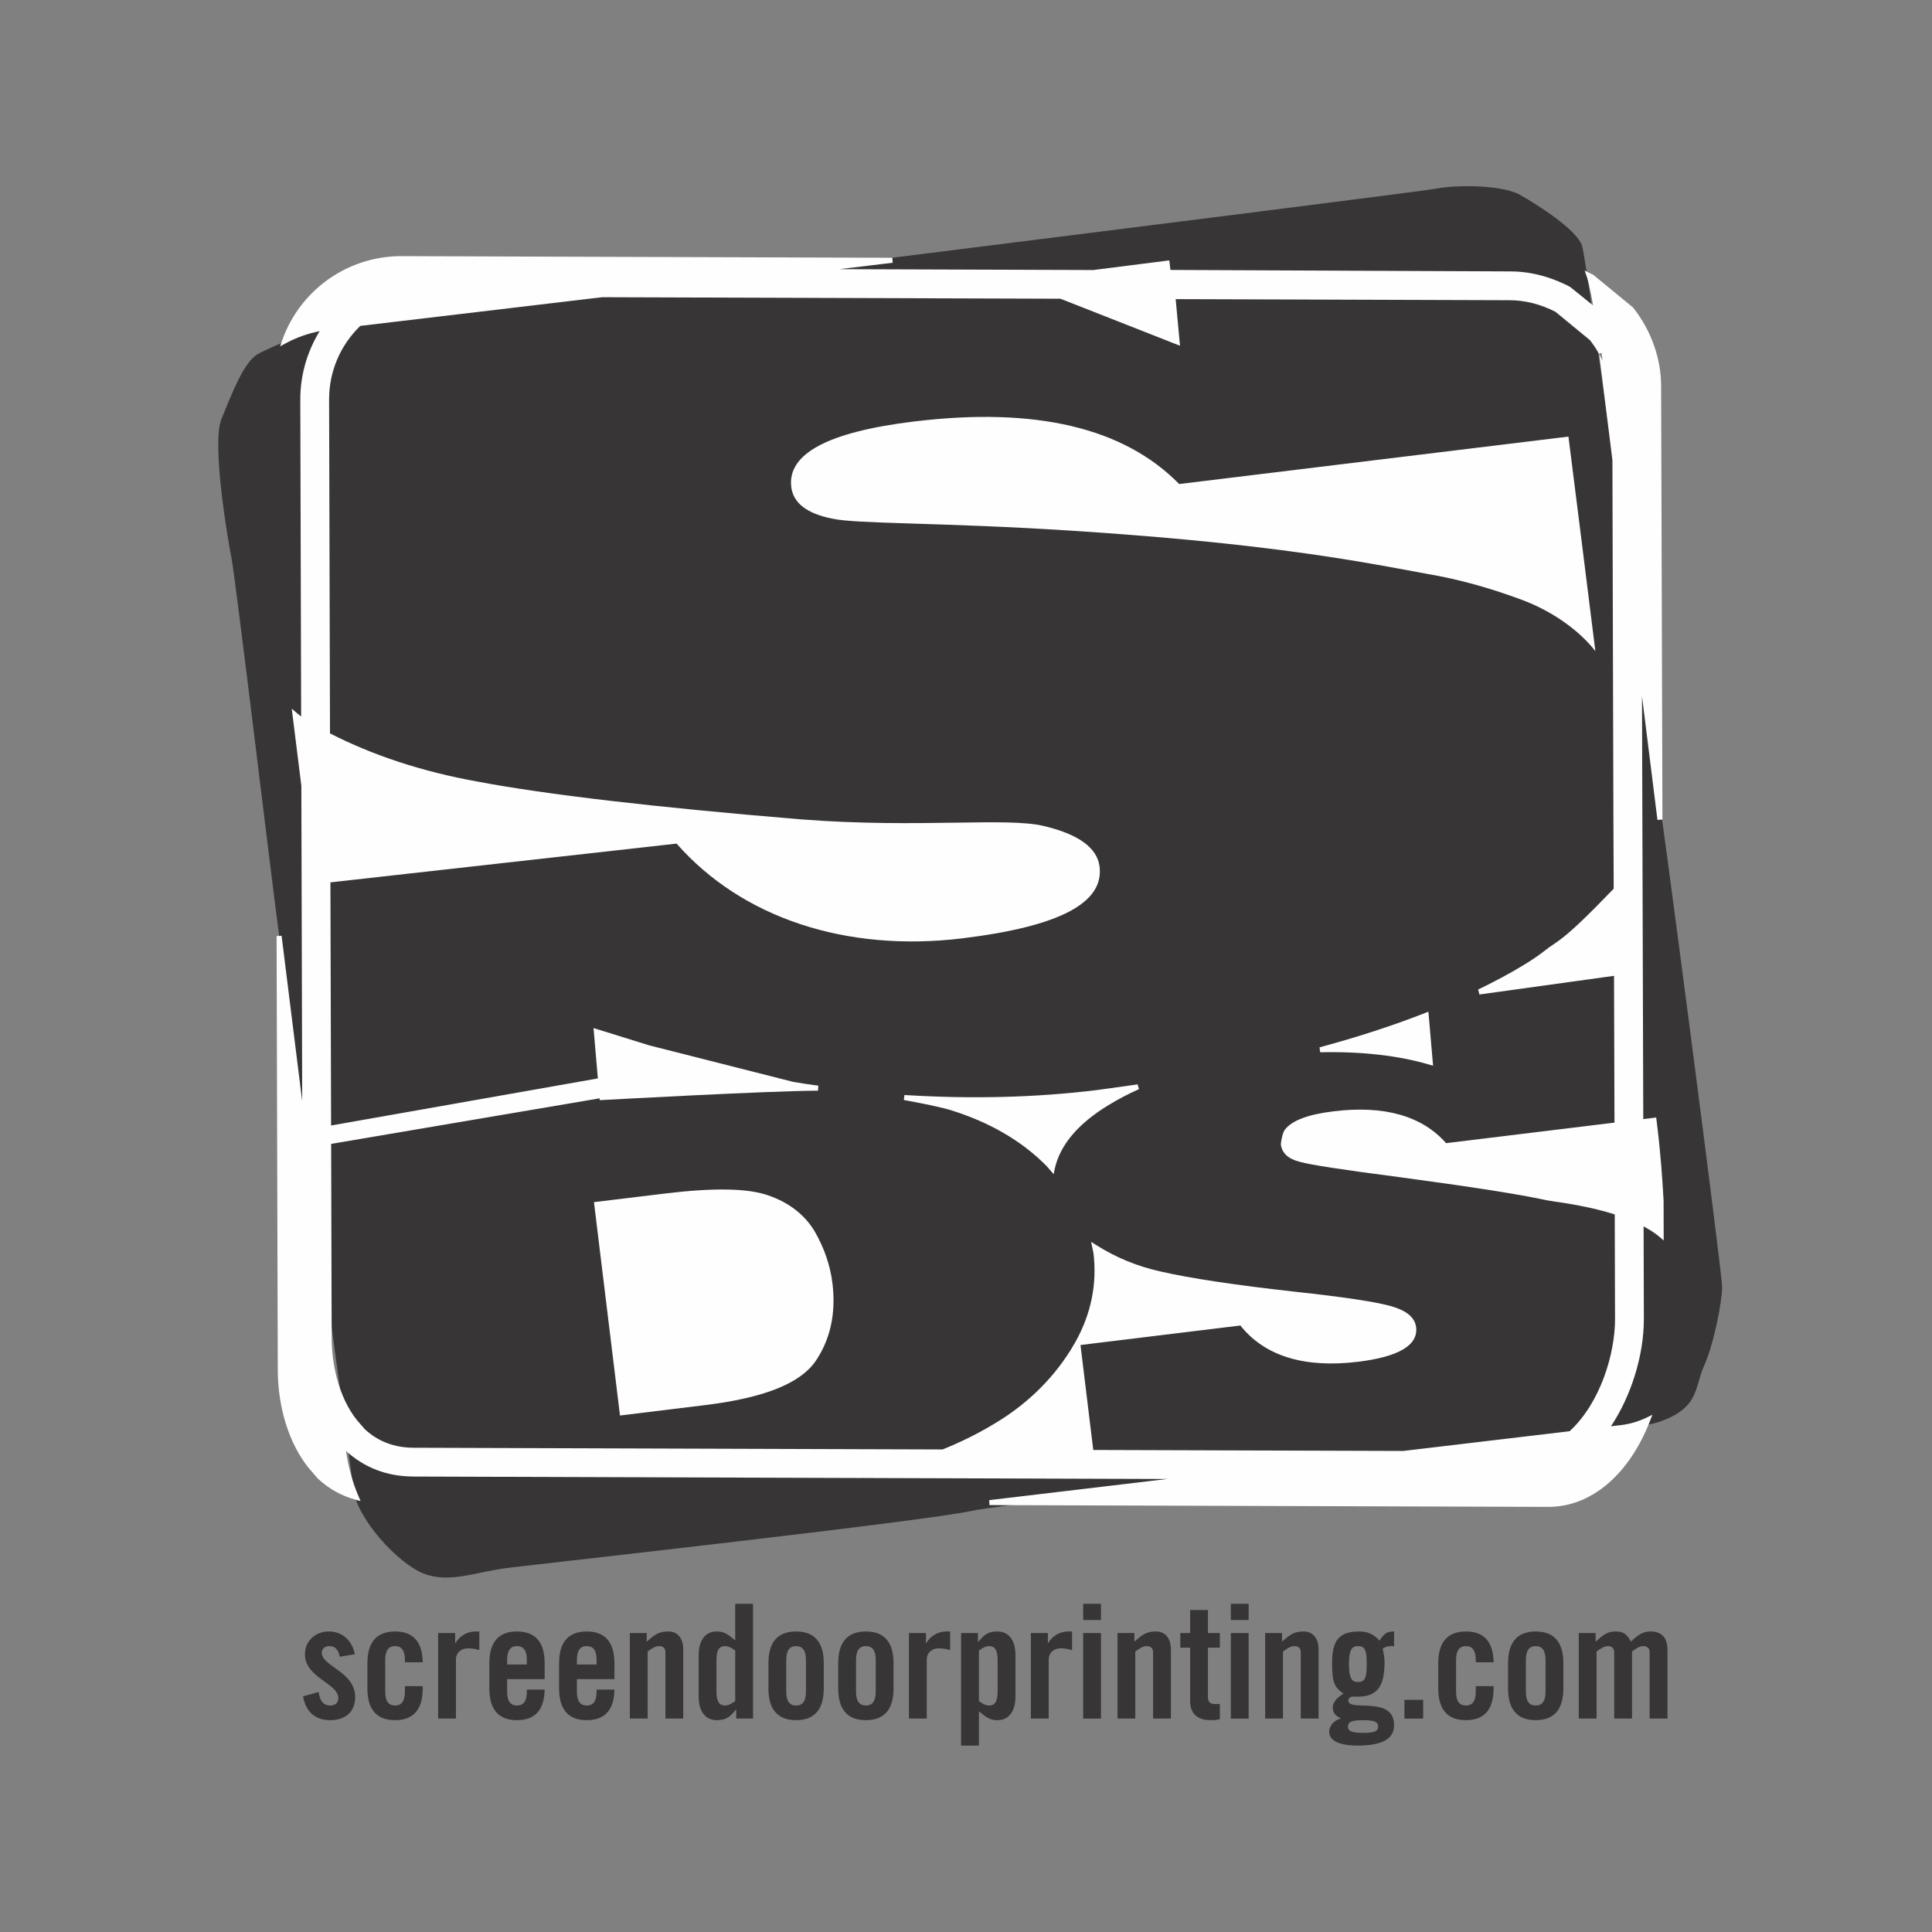 <?xml version="1.0" encoding="UTF-8"?>
<!DOCTYPE svg PUBLIC "-//W3C//DTD SVG 1.1//EN" "http://www.w3.org/Graphics/SVG/1.1/DTD/svg11.dtd">
<svg version="1.1" xmlns="http://www.w3.org/2000/svg" xmlns:xlink="http://www.w3.org/1999/xlink" x="0" y="0" width="200" height="200" viewBox="0, 0, 200, 200">
  <rect x="0" y="0" width="200" height="200" fill="#808080" stroke="none"/>
  <g id="Layer_1">
    <g>
      <path d="M32.471,34.165 C32.471,34.165 146.542,19.957 148.617,19.537 C150.688,19.117 155.461,19.117 157.326,20.162 C159.193,21.211 163.132,23.717 163.753,25.387 C164.376,27.062 170.392,73.668 171.223,78.889 C172.052,84.116 178.274,131.765 178.274,133.225 C178.274,134.689 177.443,139.079 176.406,141.379 C175.368,143.675 175.991,145.768 171.635,147.228 C167.28,148.69 105.267,155.38 100.496,156.423 C95.726,157.47 56.321,161.857 52.795,162.277 C49.269,162.695 46.573,163.95 43.876,162.9 C41.18,161.857 37.031,157.26 36.617,154.331 C36.204,151.407 29.359,100.206 28.737,95.613 C28.114,91.011 24.381,59.87 23.966,57.783 C23.553,55.693 21.892,45.868 22.929,43.362 C23.966,40.854 25.21,37.514 26.663,36.672 C28.114,35.837 32.471,34.165 32.471,34.165" fill="#373535"/>
      <path d="M157.571,62.105 C160.733,63.28 163.524,65.305 165.152,67.406 C164.105,59.016 163.134,51.25 162.365,45.196 L122.068,50.106 C116.336,44.26 107.174,42.099 94.572,43.639 C85.718,44.717 81.491,46.976 81.912,50.416 C82.115,52.072 83.523,53.162 86.142,53.687 C88.688,54.257 97.316,54.061 110.997,54.941 C118.349,55.419 124.262,55.96 129.108,56.52 L129.442,56.557 C138.471,57.606 143.768,58.684 147.797,59.419 C150.944,59.952 154.205,60.848 157.571,62.105" fill="#FEFEFE"/>
      <path d="M72.934,145.463 C79.05,144.72 82.802,143.234 84.409,140.931 C85.96,138.672 86.553,135.961 86.176,132.859 C85.952,131.018 85.336,129.213 84.349,127.496 L84.349,127.494 C83.318,125.763 81.706,124.504 79.557,123.755 C77.424,122.999 73.894,122.937 68.765,123.562 L61.486,124.444 L64.181,146.533 z" fill="#FEFEFE"/>
      <path d="M162.487,148.159 C162.305,148.179 145.27,150.201 145.27,150.201 L113.174,150.099 L111.852,139.235 C115.141,138.832 128.171,137.245 128.403,137.216 C130.915,140.379 135.013,141.65 140.603,140.968 C144.806,140.452 146.822,139.252 146.596,137.392 C146.477,136.397 145.61,135.669 144.021,135.218 C142.425,134.764 139.076,134.261 134.068,133.72 C127.844,133.027 123.139,132.32 120.093,131.613 C117.702,131.076 115.54,130.188 113.47,128.883 L112.951,128.559 L113.194,129.717 C113.58,132.893 112.961,135.976 111.349,138.882 L111.339,138.9 L110.807,139.797 C108.806,142.975 106.049,145.589 102.624,147.567 C101.058,148.497 99.361,149.328 97.575,150.047 L42.841,149.87 C40.849,149.87 39.144,149.225 37.776,147.962 C37.752,147.934 36.971,147.036 36.971,147.036 C36.04,145.887 35.309,144.352 34.855,142.607 C34.853,142.598 34.853,142.598 34.85,142.59 C34.514,141.278 34.339,139.889 34.335,138.458 L34.335,138.443 L34.335,138.412 L34.28,118.416 L62.07,113.699 L62.087,113.889 C62.087,113.889 79.82,112.91 84.681,112.908 L84.714,112.389 C83.848,112.278 82.979,112.143 82.115,111.997 L67.221,108.219 C66.747,108.075 61.897,106.564 61.441,106.424 L61.891,111.637 L34.274,116.513 L34.206,91.411 L34.206,91.342 C34.66,91.29 69.784,87.36 70.041,87.33 C76.804,95.029 87.583,98.603 99.644,97.134 C109.645,95.909 114.285,93.485 113.828,89.718 C113.589,87.756 111.621,86.336 107.979,85.49 C106.112,85.055 102.964,85.102 98.976,85.162 C94.59,85.225 89.127,85.307 82.887,84.818 C67.817,83.57 56.542,82.254 49.371,80.899 C43.719,79.879 38.605,78.198 34.162,75.921 L34.068,41.352 C34.068,38.46 35.213,35.762 37.293,33.737 L62.339,30.767 L109.779,30.925 L122.152,35.791 L121.705,30.965 L156.245,31.078 C157.86,31.078 159.472,31.485 161.031,32.284 C161.082,32.325 164.54,35.174 164.594,35.216 C164.947,35.669 165.268,36.154 165.55,36.664 L165.541,36.61 L165.771,36.536 L165.791,36.53 L165.799,36.574 L165.895,37.342 C165.791,37.121 165.685,36.914 165.57,36.7 C165.564,36.689 165.553,36.675 165.55,36.664 L166.917,47.635 L166.917,47.618 L166.92,47.649 L166.917,47.635 C166.917,47.635 167.031,92.022 167.049,91.999 C161.516,97.757 161.31,97.287 159.948,98.383 C157.56,100.295 153.015,102.434 153.015,102.434 L153.149,102.949 L167.083,101.018 L167.13,116.213 C160.839,116.979 149.877,118.317 149.698,118.339 C147.211,115.513 143.301,114.404 138.06,115.042 C135.408,115.365 133.76,115.982 133.017,116.936 C132.995,116.962 132.98,116.994 132.959,117.024 C132.707,117.453 132.583,118.383 132.593,118.471 C132.707,119.379 133.375,119.987 134.583,120.28 C135.653,120.582 138.985,121.095 144.754,121.843 C152.254,122.848 157.416,123.654 160.091,124.248 C160.093,124.248 160.901,124.378 160.901,124.378 C162.244,124.575 164.715,124.942 167.157,125.714 C167.158,126.088 167.188,136.556 167.188,136.556 C167.188,140.068 165.716,145.18 162.487,148.159 M172.226,128.411 L172.214,124.286 C172.09,122.042 171.908,119.31 171.481,115.942 L171.45,115.683 C171.45,115.683 170.953,115.747 170.111,115.847 L169.979,72.073 L171.578,84.877 L171.838,84.858 L172.096,84.844 L171.958,39.938 C171.958,37.105 170.904,34.156 169.063,31.85 L169.049,31.829 L164.934,28.445 L164.038,28.008 L164.253,28.606 C164.55,29.439 164.918,31.619 164.918,31.619 L162.525,29.691 C160.508,28.633 158.396,28.096 156.35,28.096 L121.164,27.943 L121.044,26.956 L113.177,27.953 L86.887,27.863 L92.408,27.2 L92.377,26.684 L41.521,26.516 C36.001,26.516 31.059,30.012 29.217,35.222 L28.992,35.854 L29.582,35.535 C30.681,34.943 31.86,34.524 33.09,34.28 C31.786,36.412 31.086,38.84 31.086,41.356 L31.175,74.169 L30.832,73.9 L30.201,73.364 L31.195,81.339 C31.222,91.24 31.272,109.229 31.284,113.992 C30.606,108.55 29.15,96.867 29.15,96.867 L28.89,96.888 L28.633,96.901 L28.755,141.715 C28.755,145.719 29.927,149.463 31.972,151.984 L32.905,153.063 C34.038,154.121 35.344,154.849 36.809,155.25 L37.33,155.388 L37.116,154.899 C36.488,153.441 36.06,151.865 35.817,150.199 C37.741,151.951 40.097,152.851 42.837,152.851 L89.037,153.002 L89.245,153.002 L89.36,152.976 L89.362,153.002 L89.393,153 L89.393,153.002 L89.382,153.002 C90.131,153.002 114.311,153.083 120.828,153.105 C115.224,153.766 102.401,155.294 102.401,155.294 L102.417,155.553 L102.431,155.807 L160.305,155.992 C164.718,155.992 168.648,152.66 170.818,147.07 L170.925,146.791 L171.057,146.451 L170.466,146.745 C169.624,147.15 168.732,147.414 167.811,147.525 C167.811,147.525 167.236,147.595 166.766,147.649 C168.869,144.487 170.172,140.299 170.172,136.555 C170.172,136.555 170.145,127.771 170.145,126.957 C170.774,127.299 171.343,127.657 171.8,128.046 z" fill="#FEFEFE"/>
      <path d="M147.99,110.218 C144.766,109.267 140.958,108.835 136.669,108.93 L136.594,108.422 C140.556,107.352 144.24,106.156 147.545,104.855 L147.868,104.727 L148.352,110.319 z" fill="#FEFEFE"/>
      <path d="M114.734,114.415 L114.732,114.415 C111.58,116.33 109.713,118.558 109.179,121.03 L109.075,121.554 C109.075,121.554 108.369,120.734 108.361,120.727 C105.746,118.067 102.322,116.098 98.186,114.851 C98.001,114.798 97.814,114.755 97.63,114.704 C96.106,114.332 93.564,113.869 93.564,113.869 L93.628,113.356 C100.685,113.785 107.199,113.617 113.534,112.845 L116.816,112.39 L117.764,112.254 L117.909,112.744 C116.702,113.289 115.663,113.84 114.734,114.415" fill="#FEFEFE"/>
      <path d="M35.17,171.505 C35.04,170.8 34.71,170.404 34.119,170.404 C33.639,170.404 33.313,170.651 33.313,171.115 C33.313,172.492 36.767,173.053 36.767,175.685 C36.767,177.265 35.681,178.071 34.185,178.071 C32.572,178.071 31.649,177.151 31.371,175.604 L32.982,175.155 C33.098,175.899 33.36,176.556 34.201,176.556 C34.676,176.556 35.024,176.278 35.024,175.783 C35.024,174.253 31.568,173.678 31.568,171.26 C31.568,169.859 32.652,168.891 34.036,168.891 C35.483,168.891 36.454,169.859 36.735,171.241 z" fill="#373535"/>
      <path d="M41.917,172.08 L41.917,171.849 C41.917,170.831 41.554,170.404 40.897,170.404 C40.239,170.404 39.877,170.831 39.877,171.849 L39.877,175.11 C39.877,176.129 40.239,176.556 40.897,176.556 C41.554,176.556 41.917,176.129 41.917,175.11 L41.917,174.55 L43.76,174.55 L43.76,174.779 C43.76,176.724 43.002,178.071 40.897,178.071 C38.792,178.071 38.034,176.724 38.034,174.779 L38.034,172.182 C38.034,170.238 38.792,168.891 40.897,168.891 C42.969,168.891 43.727,170.193 43.76,172.08 z" fill="#373535"/>
      <path d="M45.355,177.906 L45.355,169.052 L47.116,169.052 L47.116,170.091 L47.149,170.091 C47.593,169.334 48.367,168.89 49.238,168.89 L49.617,168.89 L49.617,170.814 C49.287,170.731 48.976,170.633 48.433,170.633 C47.806,170.633 47.198,171.029 47.198,171.82 L47.198,177.906 z" fill="#373535"/>
      <path d="M54.539,172.312 L54.539,171.848 C54.539,170.831 54.176,170.404 53.518,170.404 C52.861,170.404 52.499,170.831 52.499,171.848 L52.499,172.312 z M56.381,173.826 L52.499,173.826 L52.499,175.11 C52.499,176.128 52.861,176.555 53.518,176.555 C54.176,176.555 54.539,176.128 54.539,175.11 L54.539,174.908 L56.381,174.908 C56.348,176.789 55.576,178.072 53.518,178.072 C51.414,178.072 50.656,176.723 50.656,174.779 L50.656,172.182 C50.656,170.238 51.414,168.891 53.518,168.891 C55.623,168.891 56.381,170.238 56.381,172.182 z" fill="#373535"/>
      <path d="M61.76,172.312 L61.76,171.848 C61.76,170.831 61.402,170.404 60.74,170.404 C60.083,170.404 59.72,170.831 59.72,171.848 L59.72,172.312 z M63.604,173.826 L59.72,173.826 L59.72,175.11 C59.72,176.128 60.083,176.555 60.74,176.555 C61.402,176.555 61.76,176.128 61.76,175.11 L61.76,174.908 L63.604,174.908 C63.572,176.789 62.798,178.072 60.74,178.072 C58.636,178.072 57.877,176.723 57.877,174.779 L57.877,172.182 C57.877,170.238 58.636,168.891 60.74,168.891 C62.848,168.891 63.604,170.238 63.604,172.182 z" fill="#373535"/>
      <path d="M65.2,177.906 L65.2,169.052 L66.945,169.052 L66.945,169.944 C67.72,169.286 68.114,168.89 69.181,168.89 C70.154,168.89 70.73,169.595 70.73,170.748 L70.73,177.906 L68.887,177.906 L68.887,171.045 C68.887,170.597 68.623,170.404 68.228,170.404 C67.835,170.404 67.471,170.651 67.044,170.963 L67.044,177.906 z" fill="#373535"/>
      <path d="M76.11,170.868 C75.748,170.597 75.419,170.404 75.058,170.404 C74.563,170.404 74.168,170.667 74.168,171.837 L74.168,175.123 C74.168,176.292 74.563,176.555 75.058,176.555 C75.419,176.555 75.748,176.356 76.11,176.096 z M76.21,177.906 L76.21,176.985 L76.174,176.985 C75.567,177.758 75.122,178.069 74.202,178.069 C73.049,178.069 72.326,177.213 72.326,175.603 L72.326,171.356 C72.326,169.744 73.049,168.89 74.202,168.89 C75.007,168.89 75.386,169.219 76.11,169.813 L76.11,166.027 L77.953,166.027 L77.953,177.906 z" fill="#373535"/>
      <path d="M83.433,171.849 C83.433,170.831 83.07,170.405 82.412,170.405 C81.754,170.405 81.392,170.831 81.392,171.849 L81.392,175.111 C81.392,176.129 81.754,176.556 82.412,176.556 C83.07,176.556 83.433,176.129 83.433,175.111 z M79.549,172.182 C79.549,170.239 80.305,168.891 82.412,168.891 C84.516,168.891 85.276,170.239 85.276,172.182 L85.276,174.78 C85.276,176.722 84.516,178.07 82.412,178.07 C80.305,178.07 79.549,176.722 79.549,174.78 z" fill="#373535"/>
      <path d="M90.656,171.849 C90.656,170.831 90.293,170.405 89.635,170.405 C88.978,170.405 88.615,170.831 88.615,171.849 L88.615,175.111 C88.615,176.129 88.978,176.556 89.635,176.556 C90.293,176.556 90.656,176.129 90.656,175.111 z M86.772,172.182 C86.772,170.239 87.531,168.891 89.635,168.891 C91.742,168.891 92.497,170.239 92.497,172.182 L92.497,174.78 C92.497,176.722 91.742,178.07 89.635,178.07 C87.531,178.07 86.772,176.722 86.772,174.78 z" fill="#373535"/>
      <path d="M94.094,177.906 L94.094,169.052 L95.856,169.052 L95.856,170.091 L95.888,170.091 C96.333,169.334 97.106,168.89 97.977,168.89 L98.357,168.89 L98.357,170.814 C98.027,170.731 97.714,170.633 97.17,170.633 C96.547,170.633 95.937,171.029 95.937,171.82 L95.937,177.906 z" fill="#373535"/>
      <path d="M101.337,176.096 C101.695,176.357 102.024,176.556 102.388,176.556 C102.882,176.556 103.274,176.292 103.274,175.123 L103.274,171.837 C103.274,170.667 102.882,170.405 102.388,170.405 C102.024,170.405 101.695,170.598 101.337,170.868 z M101.237,169.053 L101.237,169.975 L101.271,169.975 C101.877,169.2 102.321,168.891 103.243,168.891 C104.396,168.891 105.121,169.744 105.121,171.357 L105.121,175.604 C105.121,177.213 104.396,178.072 103.243,178.072 C102.438,178.072 102.058,177.742 101.337,177.152 L101.337,180.702 L99.492,180.702 L99.492,169.053 z" fill="#373535"/>
      <path d="M106.715,177.906 L106.715,169.052 L108.476,169.052 L108.476,170.091 L108.507,170.091 C108.952,169.334 109.728,168.89 110.6,168.89 L110.98,168.89 L110.98,170.814 C110.647,170.731 110.333,170.633 109.793,170.633 C109.167,170.633 108.559,171.029 108.559,171.82 L108.559,177.906 z" fill="#373535"/>
      <path d="M112.132,169.053 L113.973,169.053 L113.973,177.907 L112.132,177.907 z M112.132,166.027 L113.973,166.027 L113.973,167.703 L112.132,167.703 z" fill="#373535"/>
      <path d="M115.684,177.906 L115.684,169.052 L117.428,169.052 L117.428,169.944 C118.202,169.286 118.596,168.89 119.663,168.89 C120.637,168.89 121.211,169.595 121.211,170.748 L121.211,177.906 L119.369,177.906 L119.369,171.045 C119.369,170.597 119.104,170.404 118.71,170.404 C118.317,170.404 117.955,170.651 117.525,170.963 L117.525,177.906 z" fill="#373535"/>
      <path d="M122.185,170.566 L122.185,169.052 L123.204,169.052 L123.204,166.668 L125.044,166.668 L125.044,169.052 L126.28,169.052 L126.28,170.566 L125.044,170.566 L125.044,175.667 C125.044,176.131 125.245,176.393 125.671,176.393 L126.28,176.393 L126.28,177.97 C126.035,178.034 125.818,178.071 125.358,178.071 C123.974,178.071 123.204,177.427 123.204,176.077 L123.204,170.566 z" fill="#373535"/>
      <path d="M127.415,169.053 L129.258,169.053 L129.258,177.907 L127.415,177.907 z M127.415,166.027 L129.258,166.027 L129.258,167.703 L127.415,167.703 z" fill="#373535"/>
      <path d="M130.969,177.906 L130.969,169.052 L132.714,169.052 L132.714,169.944 C133.487,169.286 133.883,168.89 134.952,168.89 C135.922,168.89 136.497,169.595 136.497,170.748 L136.497,177.906 L134.657,177.906 L134.657,171.045 C134.657,170.597 134.39,170.404 133.998,170.404 C133.603,170.404 133.24,170.651 132.813,170.963 L132.813,177.906 z" fill="#373535"/>
      <path d="M141.484,172.264 C141.484,170.765 141.286,170.405 140.562,170.405 C139.968,170.405 139.64,170.765 139.64,172.264 C139.64,173.763 139.968,174.121 140.562,174.121 C141.286,174.121 141.484,173.763 141.484,172.264 M142.668,178.728 C142.668,178.266 142.339,178.072 141.105,178.072 C139.872,178.072 139.542,178.266 139.542,178.728 C139.542,179.19 139.872,179.387 141.105,179.387 C142.339,179.387 142.668,179.19 142.668,178.728 M144.315,170.423 C144.213,170.405 144.117,170.405 144.018,170.405 C143.687,170.405 143.393,170.468 143.129,170.683 C143.26,171.144 143.328,171.722 143.328,172.08 C143.328,174.781 142.406,175.639 140.527,175.639 L139.937,175.639 C139.74,175.685 139.577,175.832 139.577,176.045 C139.577,177.249 144.315,175.472 144.315,178.597 C144.315,180.109 142.898,180.702 140.527,180.702 C138.686,180.702 137.601,180.211 137.601,179.29 C137.601,178.597 138.159,178.055 138.801,177.907 L138.801,177.874 C138.306,177.676 137.963,177.329 137.963,176.756 C137.963,176.148 138.589,175.604 139.08,175.322 C138.159,174.683 137.899,174.223 137.899,172.149 C137.899,169.711 138.686,168.891 140.758,168.891 C141.552,168.891 142.224,169.167 142.799,169.843 C143.292,169.121 143.542,168.891 144.315,168.891 z" fill="#373535"/>
      <path d="M145.386,175.964 L147.325,175.964 L147.325,177.909 L145.386,177.909 z" fill="#373535"/>
      <path d="M152.773,172.08 L152.773,171.849 C152.773,170.831 152.408,170.404 151.752,170.404 C151.094,170.404 150.732,170.831 150.732,171.849 L150.732,175.11 C150.732,176.129 151.094,176.556 151.752,176.556 C152.408,176.556 152.773,176.129 152.773,175.11 L152.773,174.55 L154.616,174.55 L154.616,174.779 C154.616,176.724 153.857,178.071 151.752,178.071 C149.645,178.071 148.888,176.724 148.888,174.779 L148.888,172.182 C148.888,170.238 149.645,168.891 151.752,168.891 C153.827,168.891 154.581,170.193 154.616,172.08 z" fill="#373535"/>
      <path d="M159.995,171.849 C159.995,170.831 159.634,170.405 158.974,170.405 C158.316,170.405 157.957,170.831 157.957,171.849 L157.957,175.111 C157.957,176.129 158.316,176.556 158.974,176.556 C159.634,176.556 159.995,176.129 159.995,175.111 z M156.114,172.182 C156.114,170.239 156.871,168.891 158.974,168.891 C161.081,168.891 161.838,170.239 161.838,172.182 L161.838,174.78 C161.838,176.722 161.081,178.07 158.974,178.07 C156.871,178.07 156.114,176.722 156.114,174.78 z" fill="#373535"/>
      <path d="M167.104,177.906 L167.104,171.045 C167.104,170.597 166.824,170.404 166.462,170.404 C166.068,170.404 165.706,170.651 165.277,170.963 L165.277,177.906 L163.434,177.906 L163.434,169.052 L165.178,169.052 L165.178,169.944 C165.951,169.286 166.346,168.89 167.221,168.89 C168.141,168.89 168.438,169.218 168.831,169.944 C169.717,169.084 170.216,168.89 170.887,168.89 C172.04,168.89 172.615,169.595 172.615,170.748 L172.615,177.906 L170.771,177.906 L170.771,171.045 C170.771,170.597 170.479,170.404 170.113,170.404 C169.717,170.404 169.356,170.651 168.947,170.963 L168.947,177.906 z" fill="#373535"/>
    </g>
  </g>
</svg>
